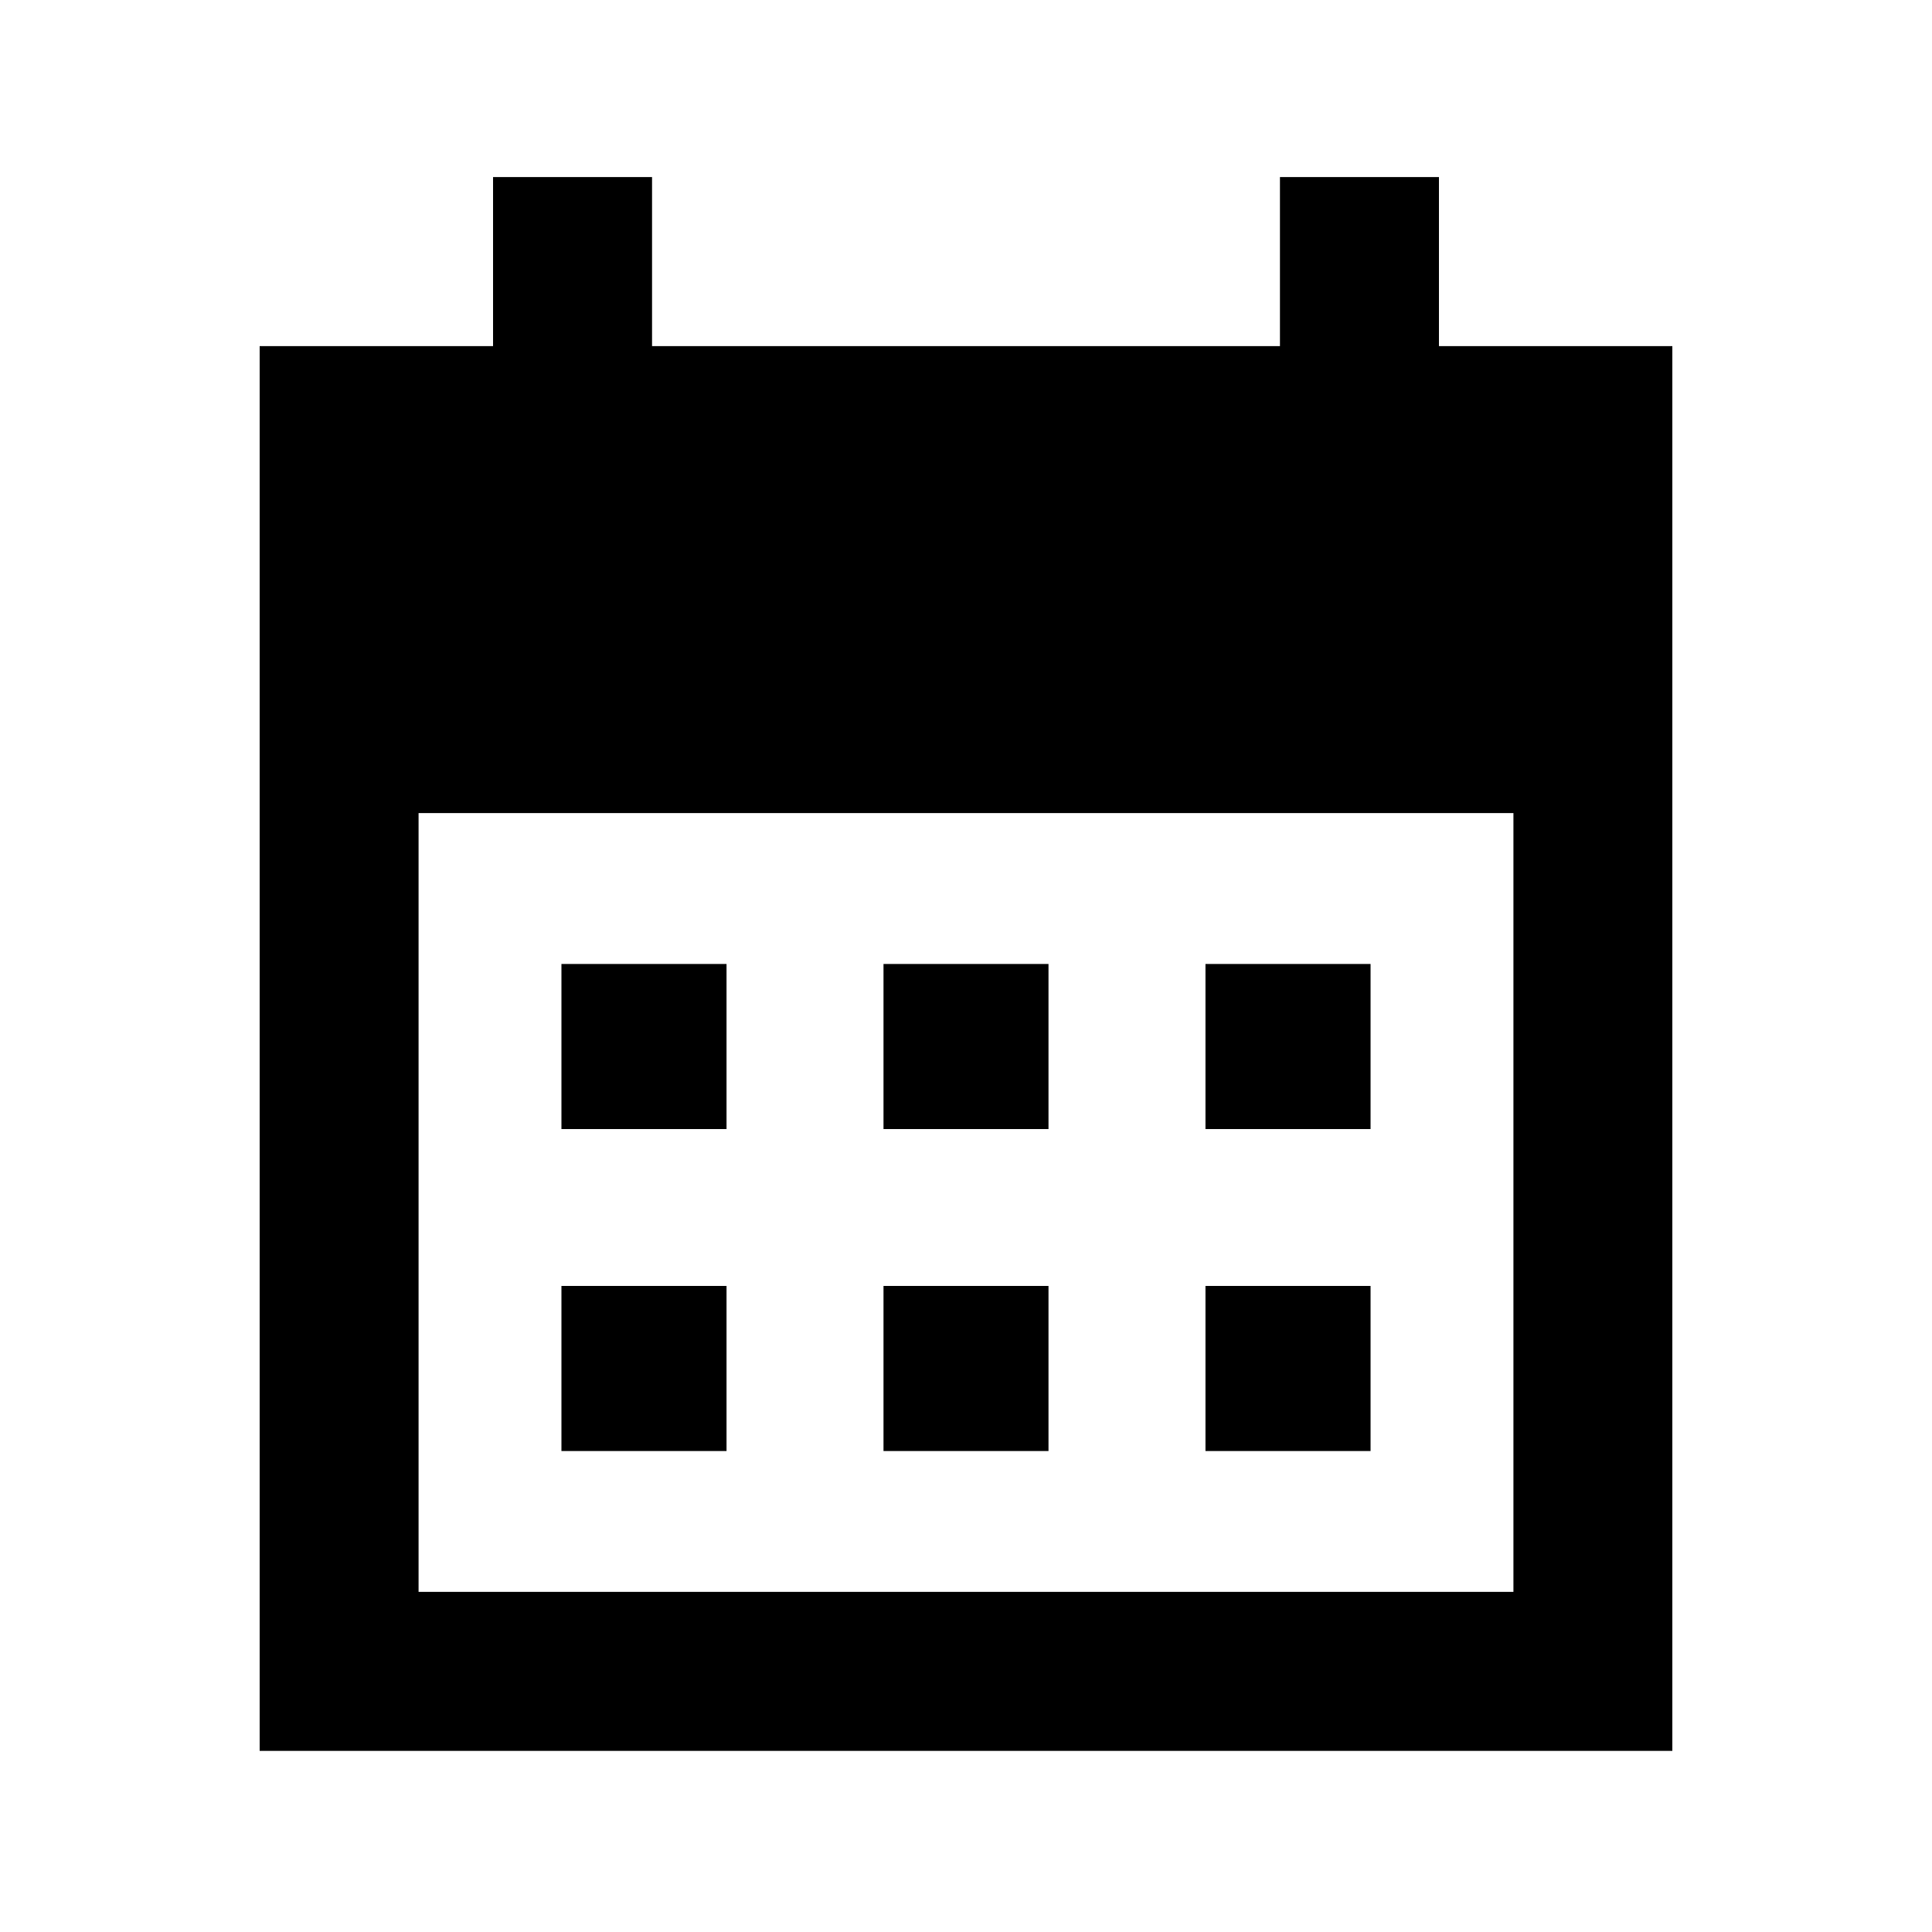 <svg xmlns="http://www.w3.org/2000/svg" height="20" width="20"><path d="M9.146 11.688V9.979H10.854V11.688ZM5.812 11.688V9.979H7.521V11.688ZM12.479 11.688V9.979H14.188V11.688ZM9.146 15.021V13.312H10.854V15.021ZM5.812 15.021V13.312H7.521V15.021ZM12.479 15.021V13.312H14.188V15.021ZM2.688 18.125V3.583H5.104V1.833H6.75V3.583H13.25V1.833H14.896V3.583H17.312V18.125ZM4.333 16.479H15.667V8.417H4.333Z"/></svg>